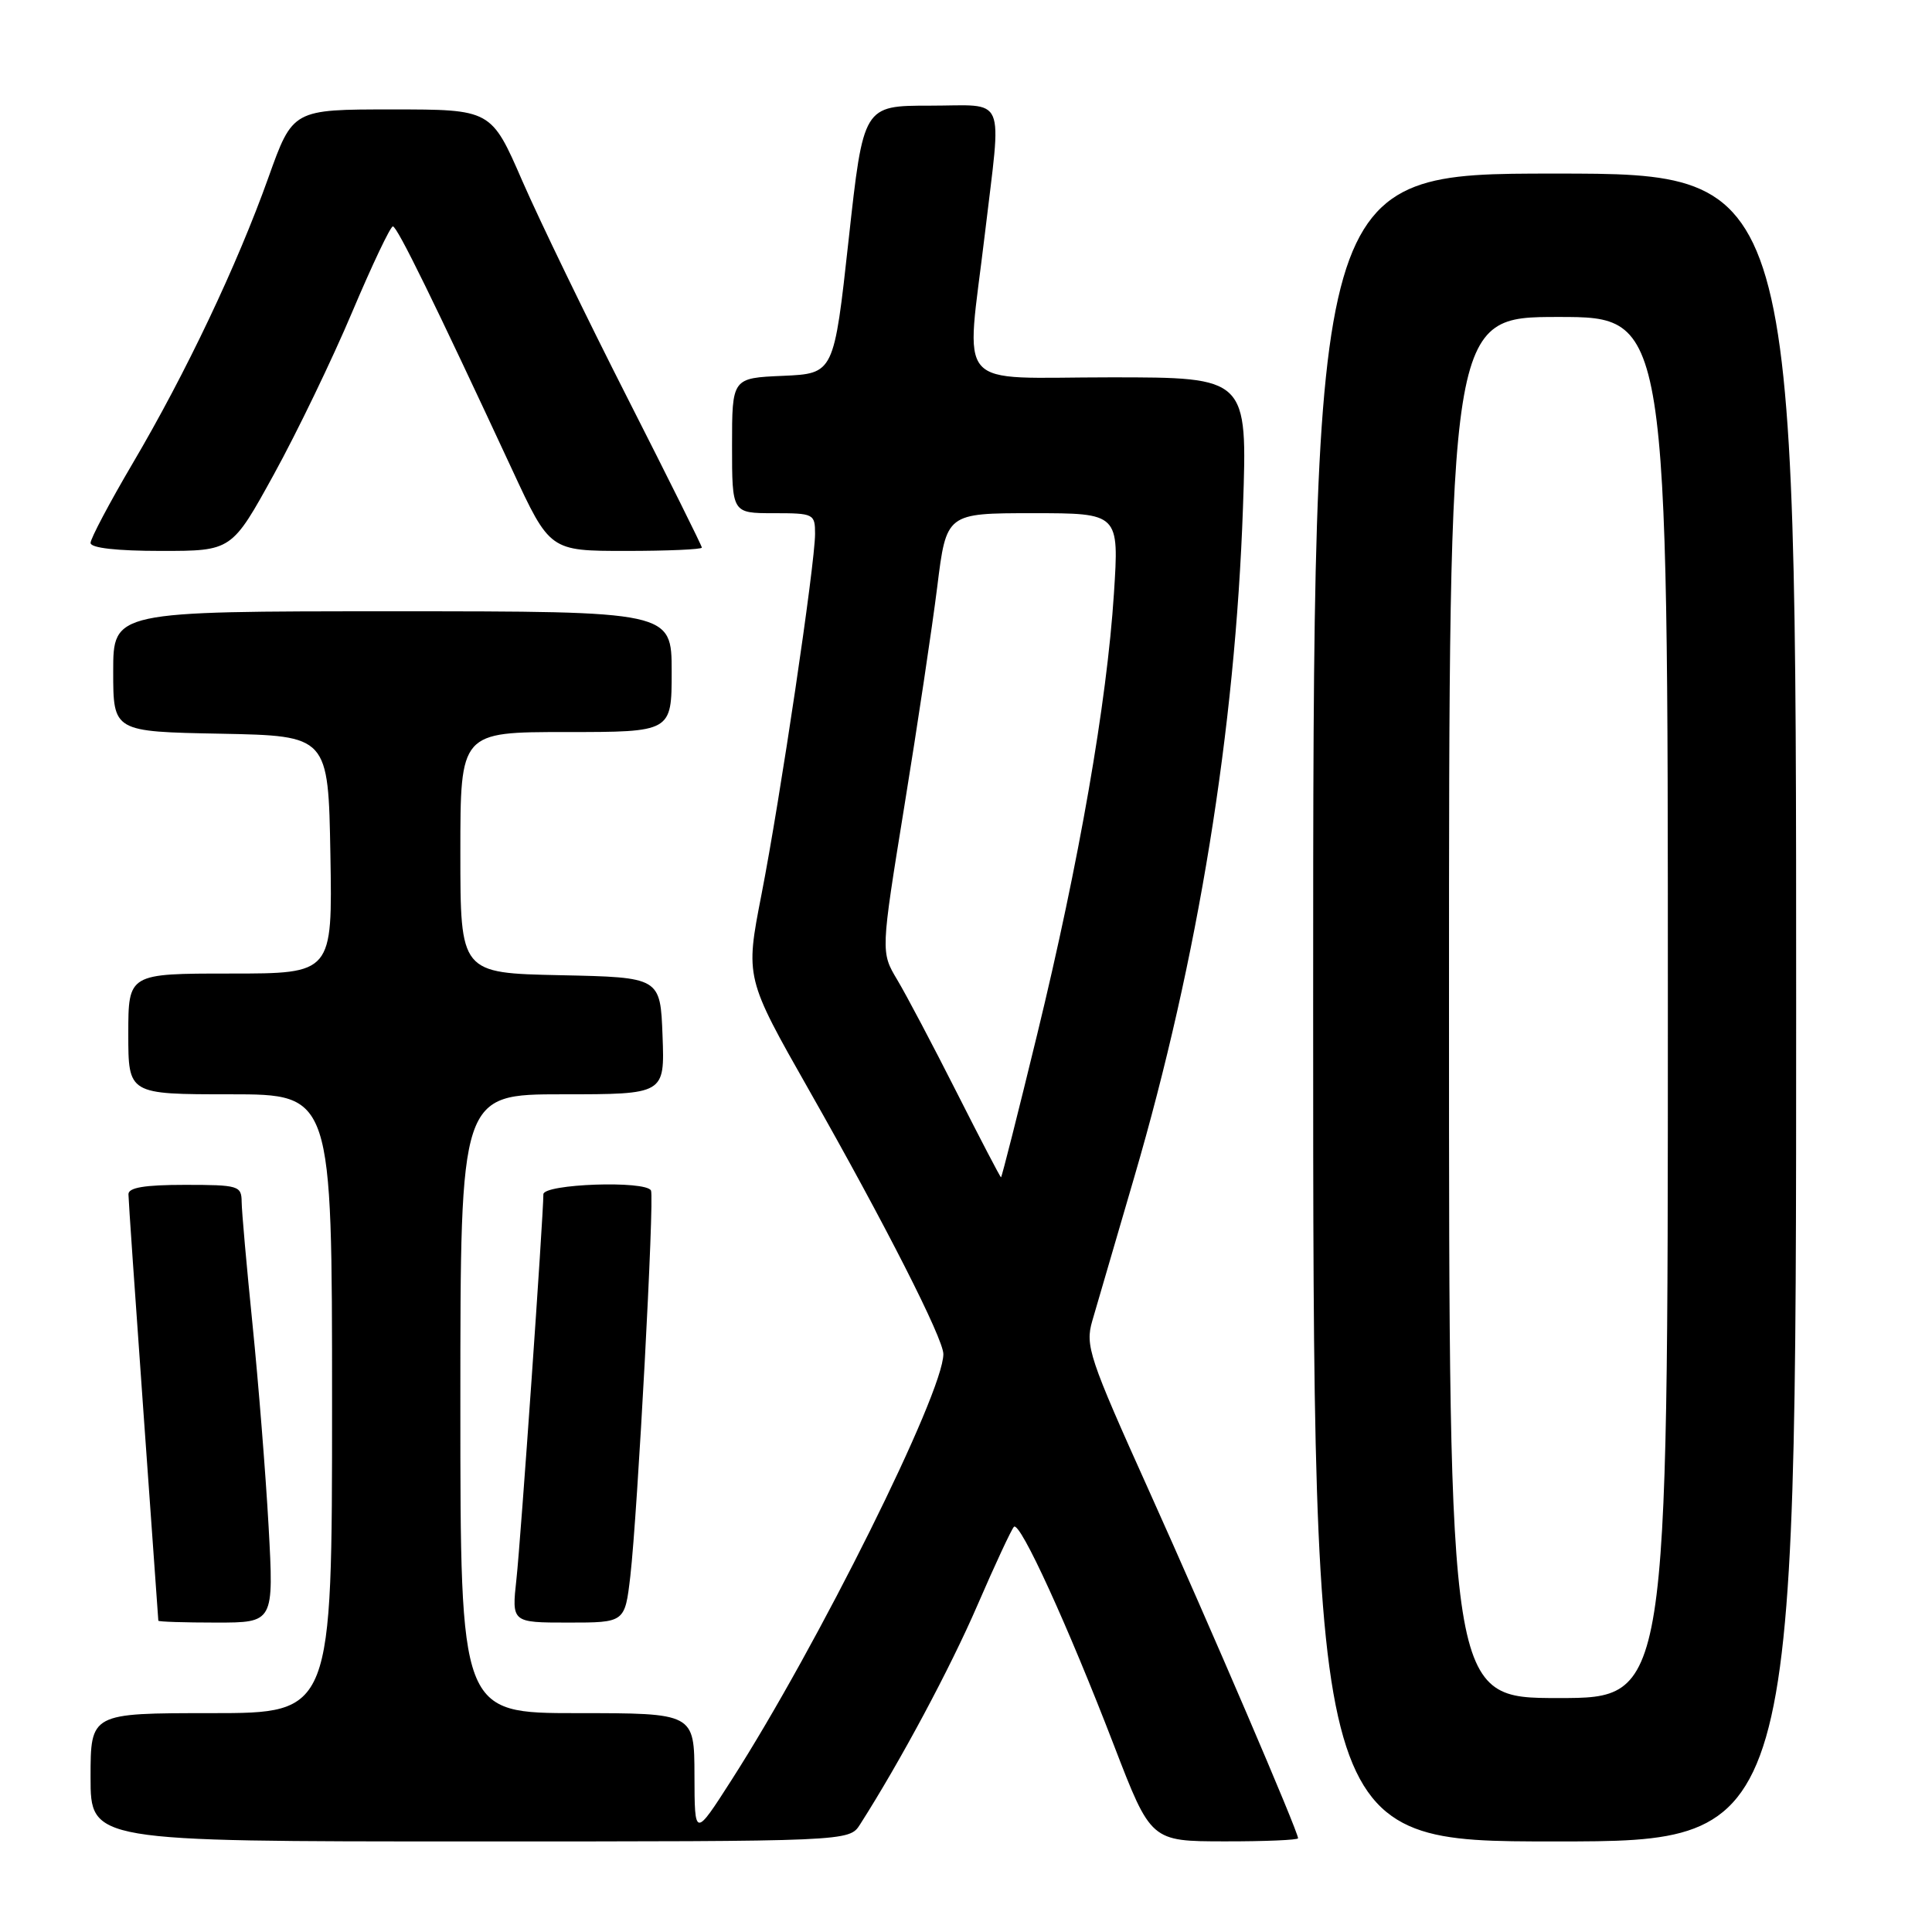 <?xml version="1.0" encoding="UTF-8" standalone="no"?>
<!DOCTYPE svg PUBLIC "-//W3C//DTD SVG 1.1//EN" "http://www.w3.org/Graphics/SVG/1.1/DTD/svg11.dtd" >
<svg xmlns="http://www.w3.org/2000/svg" xmlns:xlink="http://www.w3.org/1999/xlink" version="1.1" viewBox="0 0 256 256">
 <g >
 <path fill="currentColor"
d=" M 113.96 241.75 C 119.30 233.39 125.90 221.06 129.51 212.71 C 131.84 207.32 134.02 202.65 134.35 202.31 C 135.15 201.52 141.50 215.40 147.62 231.31 C 152.50 243.98 152.50 243.98 162.25 243.99 C 167.61 244.00 172.00 243.81 172.00 243.58 C 172.00 242.67 160.37 215.56 152.25 197.53 C 144.30 179.89 143.78 178.31 144.73 175.03 C 145.29 173.09 147.80 164.51 150.30 155.96 C 158.75 127.07 163.67 96.74 164.70 67.25 C 165.30 50.00 165.30 50.00 147.15 50.00 C 126.10 50.00 127.99 52.16 130.50 31.00 C 132.73 12.17 133.52 14.00 123.20 14.00 C 114.40 14.00 114.40 14.00 112.45 31.75 C 110.50 49.50 110.50 49.50 103.75 49.80 C 97.00 50.09 97.00 50.09 97.00 59.05 C 97.00 68.00 97.00 68.00 102.50 68.00 C 107.83 68.00 108.00 68.08 108.00 70.75 C 107.99 74.79 103.39 105.78 100.90 118.53 C 98.75 129.56 98.75 129.56 107.25 144.53 C 117.26 162.15 125.00 177.37 125.00 179.42 C 125.00 184.58 108.38 218.00 96.94 235.85 C 92.04 243.50 92.04 243.50 92.02 235.25 C 92.00 227.00 92.00 227.00 76.50 227.00 C 61.00 227.00 61.00 227.00 61.00 186.00 C 61.00 145.00 61.00 145.00 74.54 145.00 C 88.08 145.00 88.08 145.00 87.79 137.25 C 87.50 129.50 87.50 129.50 74.25 129.22 C 61.00 128.94 61.00 128.94 61.00 112.97 C 61.00 97.00 61.00 97.00 75.00 97.00 C 89.00 97.00 89.00 97.00 89.00 89.00 C 89.00 81.00 89.00 81.00 52.00 81.00 C 15.00 81.00 15.00 81.00 15.00 88.97 C 15.00 96.95 15.00 96.95 29.25 97.22 C 43.50 97.50 43.50 97.50 43.78 113.25 C 44.05 129.00 44.05 129.00 30.53 129.00 C 17.00 129.00 17.00 129.00 17.00 137.00 C 17.00 145.00 17.00 145.00 30.50 145.00 C 44.00 145.00 44.00 145.00 44.00 186.00 C 44.00 227.00 44.00 227.00 28.00 227.00 C 12.00 227.00 12.00 227.00 12.00 235.50 C 12.00 244.00 12.00 244.00 62.26 244.00 C 112.52 244.00 112.52 244.00 113.96 241.75 Z  M 238.00 133.50 C 238.00 23.00 238.00 23.00 206.00 23.00 C 174.00 23.00 174.00 23.00 174.00 133.50 C 174.00 244.00 174.00 244.00 206.00 244.00 C 238.00 244.00 238.00 244.00 238.00 133.50 Z  M 35.59 202.25 C 35.20 195.24 34.24 183.20 33.46 175.50 C 32.68 167.80 32.03 160.49 32.02 159.25 C 32.00 157.12 31.61 157.00 24.50 157.00 C 19.16 157.00 17.00 157.36 17.02 158.25 C 17.02 158.94 17.92 171.88 19.00 187.00 C 20.08 202.12 20.98 214.61 20.98 214.75 C 20.99 214.89 24.44 215.00 28.65 215.00 C 36.29 215.00 36.29 215.00 35.59 202.25 Z  M 83.52 208.86 C 84.48 200.54 86.73 158.69 86.26 157.75 C 85.58 156.39 72.00 156.87 72.00 158.25 C 71.99 161.29 69.00 204.07 68.43 209.25 C 67.80 215.00 67.80 215.00 75.30 215.00 C 82.80 215.00 82.80 215.00 83.52 208.86 Z  M 36.30 62.84 C 39.37 57.26 44.04 47.58 46.67 41.34 C 49.31 35.10 51.73 30.00 52.06 30.00 C 52.63 30.00 57.56 40.07 67.87 62.25 C 72.86 73.00 72.86 73.00 82.93 73.00 C 88.47 73.00 93.00 72.80 93.00 72.56 C 93.00 72.32 88.58 63.44 83.18 52.81 C 77.78 42.19 71.50 29.23 69.22 24.00 C 65.09 14.50 65.09 14.50 51.94 14.50 C 38.79 14.50 38.79 14.50 35.57 23.51 C 31.43 35.11 24.64 49.42 17.58 61.40 C 14.51 66.62 12.00 71.36 12.00 71.94 C 12.00 72.61 15.46 73.00 21.36 73.00 C 30.71 73.00 30.71 73.00 36.30 62.84 Z  M 126.77 144.75 C 123.64 138.56 120.10 131.85 118.89 129.83 C 116.70 126.16 116.70 126.16 119.83 106.83 C 121.56 96.20 123.52 83.11 124.19 77.75 C 125.40 68.00 125.40 68.00 136.85 68.00 C 148.29 68.00 148.29 68.00 147.60 78.67 C 146.67 93.08 142.99 114.22 137.43 137.07 C 134.90 147.48 132.74 156.00 132.64 156.00 C 132.54 156.00 129.90 150.94 126.77 144.75 Z  M 192.00 133.50 C 192.00 42.00 192.00 42.00 206.50 42.00 C 221.00 42.00 221.00 42.00 221.00 133.50 C 221.00 225.00 221.00 225.00 206.50 225.00 C 192.00 225.00 192.00 225.00 192.00 133.50 Z "/>
</g>
</svg>